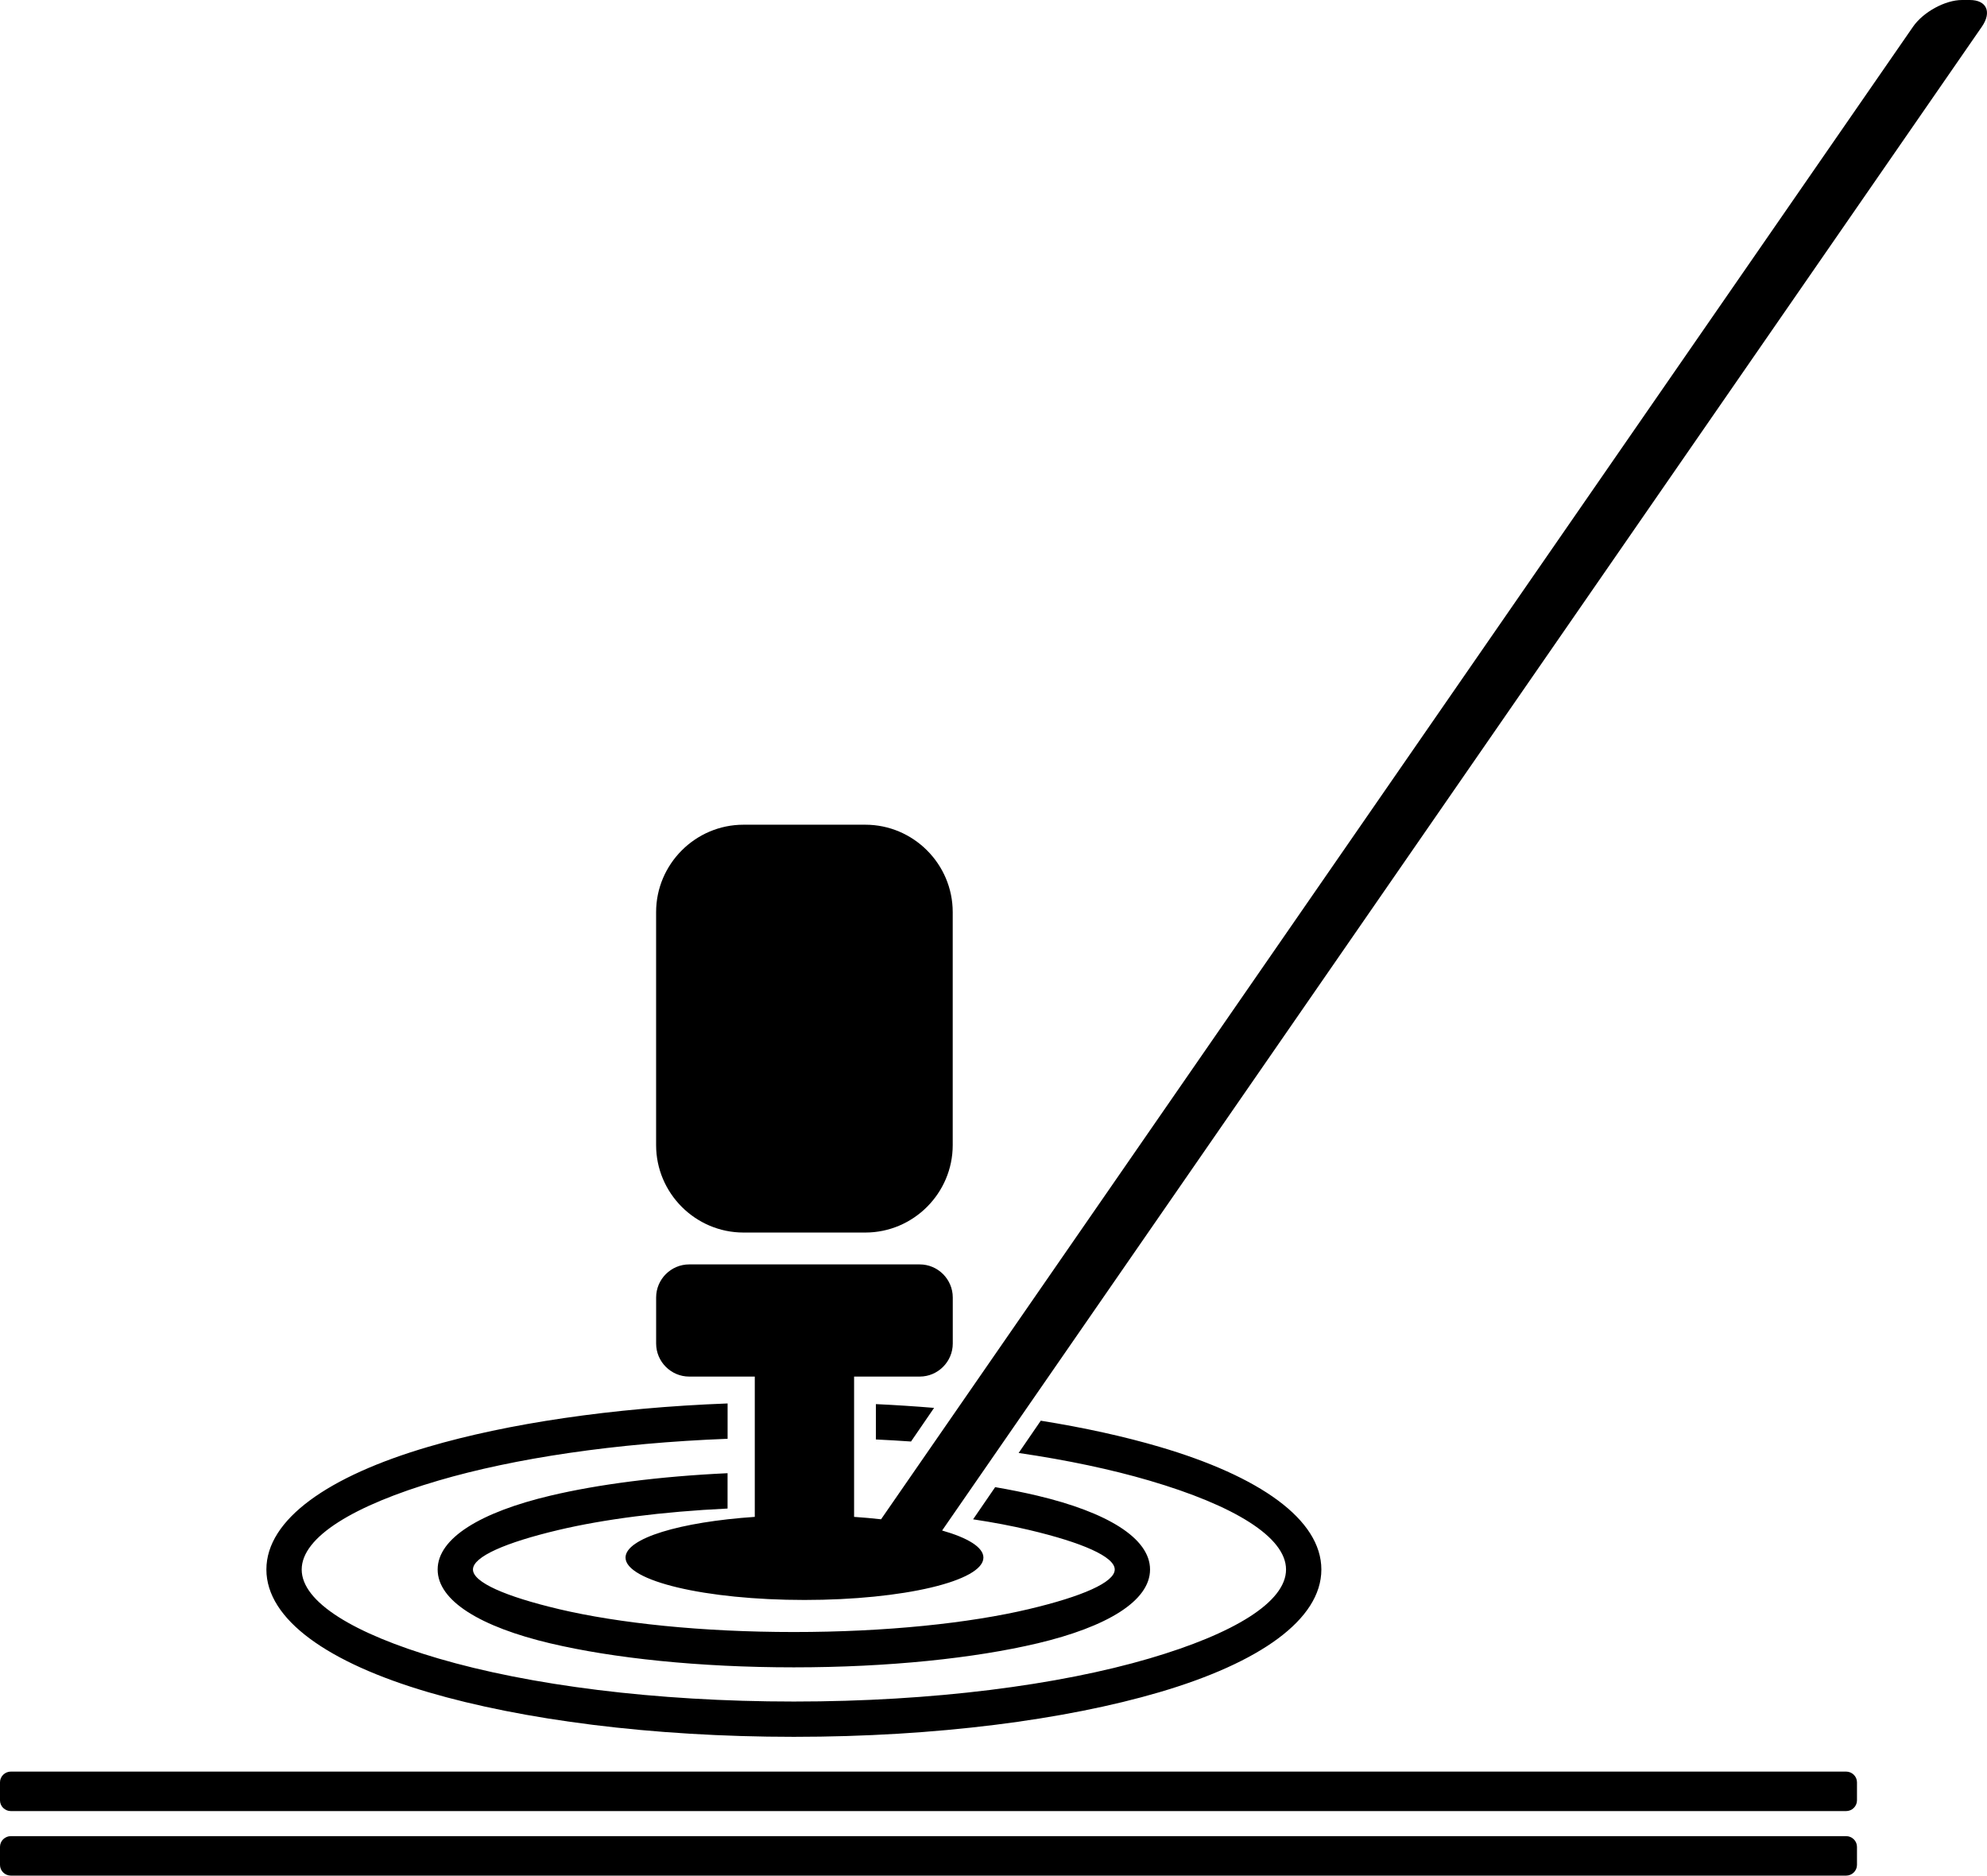 <?xml version="1.0" encoding="UTF-8" standalone="no"?>
<!-- Creator: CorelDRAW X6 -->

<?xml-stylesheet href="polusuhaja-stjazhka.css" type="text/css"?><svg
   xmlns:dc="http://purl.org/dc/elements/1.1/"
   xmlns:cc="http://creativecommons.org/ns#"
   xmlns:rdf="http://www.w3.org/1999/02/22-rdf-syntax-ns#"
   xmlns:svg="http://www.w3.org/2000/svg"
   xmlns="http://www.w3.org/2000/svg"
   xmlns:sodipodi="http://sodipodi.sourceforge.net/DTD/sodipodi-0.dtd"
   xmlns:inkscape="http://www.inkscape.org/namespaces/inkscape"
   xml:space="preserve"
   width="120.091"
   height="113.343"
   version="1.1"
   style="clip-rule:evenodd;fill-rule:evenodd;image-rendering:optimizeQuality;shape-rendering:geometricPrecision;text-rendering:geometricPrecision"
   viewBox="0 0 120091.25 113343"
   id="svg10"
   sodipodi:docname="polusuhaja-stjazhka.svg"
   inkscape:version="0.92.3 (2405546, 2018-03-11)"><defs
   id="defs14" /><sodipodi:namedview
   pagecolor="#ffffff"
   bordercolor="#666666"
   borderopacity="1"
   objecttolerance="10"
   gridtolerance="10"
   guidetolerance="10"
   inkscape:pageopacity="0"
   inkscape:pageshadow="2"
   inkscape:window-width="640"
   inkscape:window-height="480"
   id="namedview12"
   showgrid="false"
   fit-margin-top="0"
   fit-margin-left="0"
   fit-margin-right="0"
   fit-margin-bottom="0"
   inkscape:zoom="3.6875"
   inkscape:cx="50.893308"
   inkscape:cy="77.678799"
   inkscape:window-x="0"
   inkscape:window-y="0"
   inkscape:window-maximized="0"
   inkscape:current-layer="svg10" />
 <g
   id="Слой_x0020_1"
   transform="translate(-7819,-5240)">
  <path
   class="fil0"
   d="m 59440,96904 c 563,39 1107,87 1629,146 L 123441,6853 c 614,-888 1944,-1613 2956,-1613 h 478 c 1013,0 1339,726 725,1613 L 64759,97728 c 1558,444 2496,1014 2496,1636 0,1414 -4842,2561 -10815,2561 -5973,0 -10815,-1146 -10815,-2561 0,-1168 3300,-2153 7812,-2460 v -8478 h -3965 c -1098,0 -1997,-899 -1997,-1997 v -2784 c 0,-1099 899,-1997 1997,-1997 h 13934 c 1099,0 1997,899 1997,1997 v 2784 c 0,1098 -899,1997 -1997,1997 h -3967 v 8477 z m 1318,-6814 c 1196,56 2369,133 3516,228 l -1394,2032 c -699,-48 -1406,-90 -2123,-124 v -2136 z m 9963,1002 c 2640,423 5052,956 7167,1577 6049,1775 9792,4388 9792,7416 0,3028 -3743,5641 -9792,7416 -5672,1665 -13484,2695 -22088,2695 -8605,0 -16416,-1030 -22089,-2695 -6049,-1775 -9792,-4388 -9792,-7416 0,-3028 3743,-5641 9792,-7416 4778,-1402 11074,-2354 18083,-2619 v 2135 c -6805,261 -12888,1178 -17483,2527 -5102,1497 -8258,3408 -8258,5374 0,1966 3156,3877 8258,5374 5479,1608 13075,2603 21488,2603 8413,0 16009,-995 21488,-2603 5102,-1497 8258,-3408 8258,-5374 0,-1966 -3156,-3877 -8258,-5374 -2295,-674 -4961,-1239 -7903,-1670 l 1337,-1949 z m -2754,4016 c 904,155 1753,327 2541,513 4213,998 6818,2565 6818,4464 0,1900 -2604,3467 -6814,4464 h -4 c -3778,894 -8980,1448 -14710,1448 -5729,0 -10931,-554 -14710,-1448 h -4 c -4209,-997 -6814,-2564 -6814,-4464 0,-1899 2606,-3466 6818,-4464 2875,-681 6575,-1164 10704,-1356 v 2136 c -3958,188 -7487,649 -10221,1296 -3192,756 -5167,1612 -5167,2388 0,775 1977,1631 5171,2388 v 1 c 3627,858 8654,1389 14223,1389 5568,0 10596,-531 14222,-1389 v -1 c 3195,-757 5172,-1613 5172,-2388 0,-776 -1975,-1632 -5168,-2388 -1025,-243 -2162,-459 -3392,-645 l 1334,-1945 z M 52755,55077 h 7363 c 2906,0 5282,2378 5282,5283 v 14079 c 0,2905 -2378,5283 -5282,5283 h -7363 c -2905,0 -5282,-2377 -5282,-5283 V 60360 c 0,-2906 2377,-5283 5282,-5283 z"
   id="path3"
   inkscape:connector-curvature="0" />
  <path
   class="fil0"
   d="m 8477,116197 h 110917 c 362,0 658,291 658,646 v 1094 c 0,355 -296,646 -658,646 H 8477 c -362,0 -658,-291 -658,-646 v -1094 c 0,-355 296,-646 658,-646 z"
   id="path5"
   inkscape:connector-curvature="0" />
  <path
   class="fil0"
   d="m 8477,112297 h 110917 c 362,0 658,291 658,646 v 1094 c 0,355 -296,646 -658,646 H 8477 c -362,0 -658,-291 -658,-646 v -1094 c 0,-355 296,-646 658,-646 z"
   id="path7"
   inkscape:connector-curvature="0" />
 </g>
</svg>